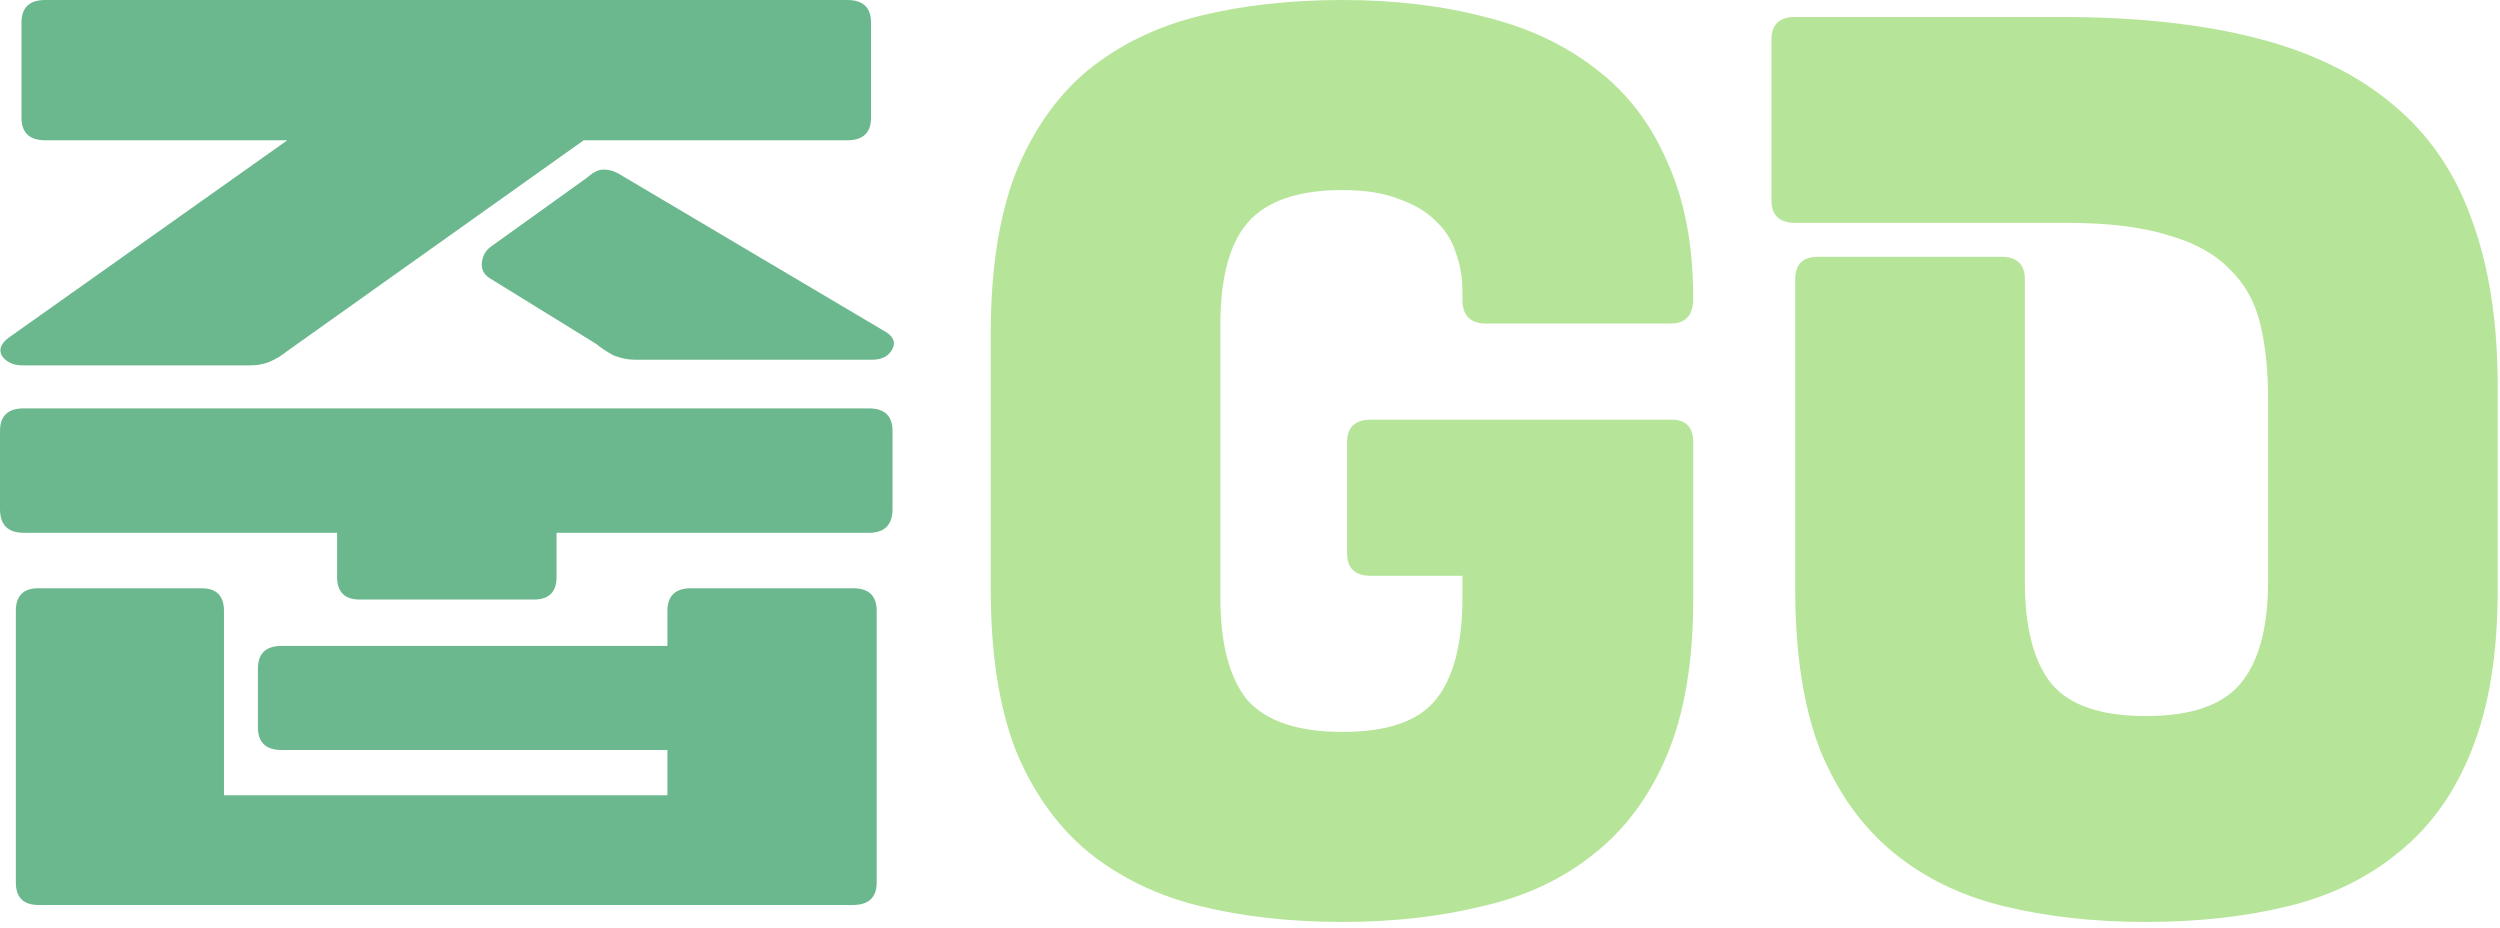<svg width="221" height="82" viewBox="0 0 221 82" fill="none" xmlns="http://www.w3.org/2000/svg">
<path d="M121.181 50.9C119.781 50.9 119.081 50.233 119.081 48.9V39.1C119.081 37.767 119.781 37.1 121.181 37.1H147.781C149.048 37.1 149.681 37.767 149.681 39.1V53C149.681 58.467 148.915 63.033 147.381 66.7C145.848 70.367 143.681 73.3 140.881 75.5C138.148 77.7 134.881 79.233 131.081 80.1C127.281 81.033 123.148 81.5 118.681 81.5C114.081 81.5 109.881 81.033 106.081 80.1C102.281 79.167 98.981 77.567 96.181 75.3C93.448 73.033 91.315 70.033 89.781 66.3C88.315 62.5 87.581 57.767 87.581 52.1V29.5C87.581 23.833 88.315 19.1 89.781 15.3C91.315 11.5 93.448 8.467 96.181 6.2C98.981 3.933 102.281 2.333 106.081 1.4C109.881 0.467 114.081 0 118.681 0C123.281 0 127.481 0.5 131.281 1.5C135.081 2.433 138.348 3.967 141.081 6.1C143.815 8.167 145.915 10.9 147.381 14.3C148.915 17.633 149.681 21.667 149.681 26.4V26.6C149.615 27.933 148.948 28.6 147.681 28.6H131.381C129.981 28.6 129.281 27.9 129.281 26.5V25.7C129.281 24.5 129.081 23.367 128.681 22.3C128.348 21.233 127.748 20.3 126.881 19.5C126.081 18.7 125.015 18.067 123.681 17.6C122.348 17.067 120.681 16.8 118.681 16.8C114.748 16.8 111.948 17.767 110.281 19.7C108.681 21.567 107.881 24.567 107.881 28.7V52.8C107.881 56.933 108.681 59.967 110.281 61.9C111.948 63.767 114.748 64.7 118.681 64.7C122.615 64.7 125.348 63.767 126.881 61.9C128.481 59.967 129.281 56.933 129.281 52.8V50.9H121.181Z" fill="#B6E599"/>
<path d="M176.898 22.7C178.298 22.7 178.998 23.367 178.998 24.7V51.4C178.998 55.533 179.798 58.567 181.398 60.5C182.998 62.367 185.765 63.3 189.698 63.3C193.632 63.3 196.398 62.367 197.998 60.5C199.665 58.567 200.498 55.533 200.498 51.4V35.2C200.498 32.733 200.265 30.533 199.798 28.6C199.332 26.667 198.432 25.067 197.098 23.8C195.832 22.467 194.032 21.467 191.698 20.8C189.365 20.067 186.365 19.7 182.698 19.7H158.698C157.298 19.7 156.598 19.033 156.598 17.7V3.5C156.598 2.167 157.298 1.5 158.698 1.5H182.198C188.932 1.5 194.732 2.133 199.598 3.4C204.465 4.667 208.465 6.633 211.598 9.3C214.732 11.9 217.032 15.267 218.498 19.4C220.032 23.533 220.798 28.467 220.798 34.2V52.1C220.798 57.767 220.032 62.5 218.498 66.3C217.032 70.033 214.898 73.033 212.098 75.3C209.365 77.567 206.098 79.167 202.298 80.1C198.498 81.033 194.298 81.5 189.698 81.5C185.098 81.5 180.898 81.033 177.098 80.1C173.298 79.167 170.032 77.567 167.298 75.3C164.565 73.033 162.432 70.033 160.898 66.3C159.432 62.5 158.698 57.767 158.698 52.1V24.7C158.698 23.367 159.365 22.7 160.698 22.7H176.898Z" fill="#B6E599"/>
<path d="M3.4 80C2.067 80 1.4 79.333 1.4 78V54C1.4 52.667 2.067 52 3.4 52H17.8C19.133 52 19.8 52.667 19.8 54V70.3H59V66.3H24.9C23.5 66.3 22.8 65.633 22.8 64.3V59.1C22.8 57.767 23.5 57.1 24.9 57.1H59V54C59 52.667 59.7 52 61.1 52H75.4C76.8 52 77.5 52.667 77.5 54V78C77.5 79.333 76.8 80 75.4 80H3.4ZM1.9 2C1.9 0.667 2.6 0 4 0H74.9C76.3 0 77 0.667 77 2V10.4C77 11.733 76.3 12.4 74.9 12.4H51.6L25.3 31.1C24.9 31.433 24.4 31.733 23.8 32C23.267 32.2 22.7 32.3 22.1 32.3H2C1.2 32.3 0.6 32.033 0.2 31.5C-0.133 30.967 0.033 30.433 0.7 29.9L25.4 12.4H4C2.6 12.4 1.9 11.733 1.9 10.4V2ZM49.2 47.1V51C49.2 52.333 48.533 53 47.2 53H31.8C30.467 53 29.8 52.333 29.8 51V47.1H2.1C0.7 47.1 0 46.4 0 45V38.1C0 36.767 0.7 36.1 2.1 36.1H76.8C78.2 36.1 78.9 36.767 78.9 38.1V45C78.9 46.4 78.2 47.1 76.8 47.1H49.2ZM43.3 24.6C42.767 24.267 42.533 23.8 42.6 23.2C42.667 22.6 42.933 22.133 43.4 21.8L51.9 15.7C52.5 15.167 53.033 14.933 53.5 15C53.967 15 54.5 15.2 55.1 15.6L78.4 29.4C79.067 29.867 79.2 30.4 78.8 31C78.467 31.533 77.9 31.8 77.1 31.8H56.1C55.5 31.8 54.867 31.667 54.2 31.4C53.6 31.067 53.1 30.733 52.7 30.4L43.3 24.6Z" fill="#6CB88E"/>
</svg>
